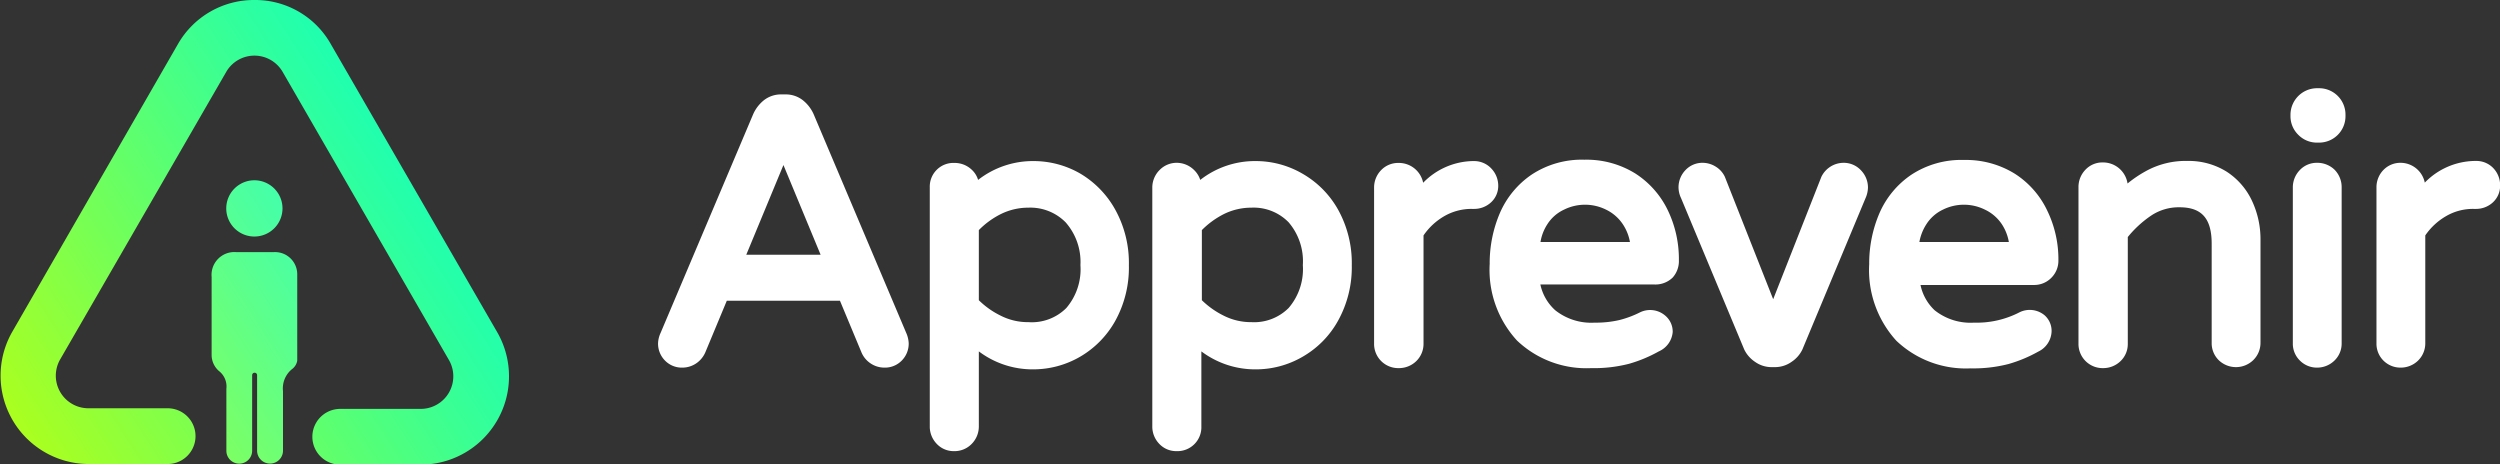 <svg xmlns="http://www.w3.org/2000/svg" xmlns:xlink="http://www.w3.org/1999/xlink" viewBox="0 0 201.77 37.47"><rect x="0" y="0" width="201.77" height="37.47" fill="#333333" stroke="none"/><defs><style>.cls-1{fill:url(#Degradado_sin_nombre_22);}.cls-2{fill:url(#Degradado_sin_nombre_33);}.cls-3{fill:url(#Degradado_sin_nombre_33-2);}.cls-4{fill:#fff;}</style><linearGradient id="Degradado_sin_nombre_22" x1="41.41" y1="9.56" x2="-4.88" y2="39.47" gradientUnits="userSpaceOnUse"><stop offset="0" stop-color="#00ffd0"/><stop offset="0.32" stop-color="#3cff91"/><stop offset="1" stop-color="#c8ff00"/></linearGradient><linearGradient id="Degradado_sin_nombre_33" x1="38.57" y1="5.15" x2="-7.73" y2="35.07" gradientUnits="userSpaceOnUse"><stop offset="0" stop-color="aqua"/><stop offset="0.26" stop-color="#32ffc0"/><stop offset="0.87" stop-color="#afff24"/><stop offset="1" stop-color="#cf0"/></linearGradient><linearGradient id="Degradado_sin_nombre_33-2" x1="44" y1="13.56" x2="-2.3" y2="43.47" xlink:href="#Degradado_sin_nombre_33"/></defs><g id="Capa_2" data-name="Capa 2"><g id="Capa_1-2" data-name="Capa 1"><path class="cls-1" d="M40.1,26.76,26.7,3.56A7,7,0,0,0,20.53,0h0a7.06,7.06,0,0,0-6.17,3.56L1,26.76A7.13,7.13,0,0,0,7.14,37.45h6.39a2.25,2.25,0,1,0,0-4.5H7.14A2.63,2.63,0,0,1,4.86,29l13.4-23.2a2.63,2.63,0,0,1,4.55,0L36.2,29A2.63,2.63,0,0,1,33.93,33H27.46a2.25,2.25,0,0,0,0,4.5h6.47A7.13,7.13,0,0,0,40.1,26.76Z"/><path class="cls-2" d="M22.8,16.79a2.27,2.27,0,1,0-2.26,2.3A2.27,2.27,0,0,0,22.8,16.79Z"/><path class="cls-3" d="M22.08,20.35h-3a1.84,1.84,0,0,0-2,2c0,2.11,0,4.22,0,6.33A1.72,1.72,0,0,0,17.74,30a1.58,1.58,0,0,1,.53,1.38c0,1.34,0,3.64,0,5a1,1,0,0,0,2.08,0v-6.1a.2.2,0,0,1,.4,0v6.09a1,1,0,1,0,2.09,0c0-1.33,0-3.51,0-4.8a2,2,0,0,1,.73-1.78,1.07,1.07,0,0,0,.42-.68c0-2.34,0-4.68,0-7A1.79,1.79,0,0,0,22.08,20.35Z"/><path class="cls-4" d="M65.66,9.2a3,3,0,0,0-.85-1.1,2.23,2.23,0,0,0-1.44-.48h-.29a2.23,2.23,0,0,0-1.44.48,3,3,0,0,0-.85,1.11L53.31,26.88a2.17,2.17,0,0,0-.2.83,1.94,1.94,0,0,0,.55,1.38,1.89,1.89,0,0,0,1.41.58,2,2,0,0,0,1.1-.33,2.06,2.06,0,0,0,.75-.89l1.74-4.18h9.13l1.75,4.2a2,2,0,0,0,.74.87,2,2,0,0,0,1.1.33,1.89,1.89,0,0,0,1.41-.58,1.94,1.94,0,0,0,.55-1.38,2.3,2.3,0,0,0-.2-.84Zm.57,11.36h-6l3-7.24Z"/><path class="cls-4" d="M87.17,14a7.52,7.52,0,0,0-3.76-1,7.19,7.19,0,0,0-4.47,1.52,1.81,1.81,0,0,0-.5-.81,2,2,0,0,0-1.4-.56,1.91,1.91,0,0,0-2,1.95V34.43a2,2,0,0,0,.56,1.39,1.87,1.87,0,0,0,1.39.59,1.92,1.92,0,0,0,1.42-.57A2,2,0,0,0,79,34.43V28.36a7.2,7.2,0,0,0,4.38,1.45,7.52,7.52,0,0,0,3.76-1,7.65,7.65,0,0,0,2.88-2.93,8.89,8.89,0,0,0,1.09-4.47,8.89,8.89,0,0,0-1.09-4.47A7.72,7.72,0,0,0,87.17,14ZM79,18.57a6.68,6.68,0,0,1,1.75-1.28A5,5,0,0,1,83,16.76a4,4,0,0,1,3,1.18A4.83,4.83,0,0,1,87.2,21.4a4.81,4.81,0,0,1-1.14,3.46h0A3.94,3.94,0,0,1,83,26a4.84,4.84,0,0,1-2.25-.53A6.68,6.68,0,0,1,79,24.23Z"/><path class="cls-4" d="M105.09,14a7.49,7.49,0,0,0-3.76-1,7.16,7.16,0,0,0-4.46,1.52,1.93,1.93,0,0,0-.51-.81A2,2,0,0,0,95,13.14a1.92,1.92,0,0,0-1.39.56A2,2,0,0,0,93,15.09V34.43a2,2,0,0,0,.56,1.39,1.87,1.87,0,0,0,1.4.59,1.93,1.93,0,0,0,2-2V28.36a7.22,7.22,0,0,0,4.38,1.45,7.49,7.49,0,0,0,3.76-1A7.58,7.58,0,0,0,108,25.87a8.89,8.89,0,0,0,1.1-4.47,8.89,8.89,0,0,0-1.1-4.47A7.65,7.65,0,0,0,105.09,14ZM97,18.57a6.85,6.85,0,0,1,1.75-1.28,5,5,0,0,1,2.25-.53,3.94,3.94,0,0,1,3,1.18,4.83,4.83,0,0,1,1.15,3.46A4.81,4.81,0,0,1,104,24.86h0A3.94,3.94,0,0,1,101,26a4.87,4.87,0,0,1-2.25-.53A6.85,6.85,0,0,1,97,24.23Z"/><path class="cls-4" d="M120.92,15a2,2,0,0,0-.54-1.38A1.89,1.89,0,0,0,119,13h-.14a5.73,5.73,0,0,0-4,1.75,2,2,0,0,0-2-1.6,1.9,1.9,0,0,0-1.4.59,2,2,0,0,0-.56,1.39V27.71a1.95,1.95,0,0,0,2,2,2,2,0,0,0,1.4-.56,1.94,1.94,0,0,0,.59-1.4V19a5.14,5.14,0,0,1,1.65-1.54,4.39,4.39,0,0,1,2.26-.6h.14a2,2,0,0,0,1.4-.53A1.79,1.79,0,0,0,120.92,15Z"/><path class="cls-4" d="M135,22.4A2,2,0,0,0,135.5,21a9.08,9.08,0,0,0-.88-4,7.26,7.26,0,0,0-2.64-3,7.47,7.47,0,0,0-4.1-1.11,7.34,7.34,0,0,0-4.26,1.2,7.21,7.21,0,0,0-2.57,3.11,10.28,10.28,0,0,0-.82,4.1,8.42,8.42,0,0,0,2.2,6.18h0a8.12,8.12,0,0,0,6,2.23,11.26,11.26,0,0,0,3.05-.35,11.15,11.15,0,0,0,2.4-1A1.88,1.88,0,0,0,135,26.8a1.68,1.68,0,0,0-.56-1.29,1.87,1.87,0,0,0-2.06-.31,8.14,8.14,0,0,1-1.68.63,8.35,8.35,0,0,1-2,.21,4.67,4.67,0,0,1-3.18-1,3.88,3.88,0,0,1-1.2-2.08h9.19A2,2,0,0,0,135,22.4Zm-10.67-2.87a3.71,3.71,0,0,1,.54-1.41,3.18,3.18,0,0,1,1.36-1.2,3.81,3.81,0,0,1,3.39,0,3.4,3.4,0,0,1,1.37,1.2,3.79,3.79,0,0,1,.56,1.41Z"/><path class="cls-4" d="M148.8,13.14A2,2,0,0,0,147,14.27l0,0-3.89,9.88-3.9-9.88v0a1.92,1.92,0,0,0-.72-.81,2,2,0,0,0-1.06-.32,1.87,1.87,0,0,0-1.4.59,2,2,0,0,0-.56,1.39,2.06,2.06,0,0,0,.2.86l5.1,12.22a2.5,2.5,0,0,0,.87,1,2.29,2.29,0,0,0,1.33.43h.29a2.3,2.3,0,0,0,1.34-.43,2.47,2.47,0,0,0,.87-1L150.56,16a2.23,2.23,0,0,0,.2-.86,2,2,0,0,0-.56-1.39A1.9,1.9,0,0,0,148.8,13.14Z"/><path class="cls-4" d="M165.58,22.4a1.94,1.94,0,0,0,.55-1.38,9,9,0,0,0-.89-4,7.16,7.16,0,0,0-2.63-3,7.49,7.49,0,0,0-4.1-1.11,7.34,7.34,0,0,0-4.26,1.2,7.21,7.21,0,0,0-2.57,3.11,10.28,10.28,0,0,0-.82,4.1,8.46,8.46,0,0,0,2.19,6.18h0a8.14,8.14,0,0,0,6,2.23,11.32,11.32,0,0,0,3.05-.35,11.15,11.15,0,0,0,2.4-1,1.88,1.88,0,0,0,1.08-1.64,1.68,1.68,0,0,0-.56-1.29A1.87,1.87,0,0,0,163,25.2a7.51,7.51,0,0,1-3.68.84,4.65,4.65,0,0,1-3.18-1A3.88,3.88,0,0,1,155,23h9.19A1.93,1.93,0,0,0,165.58,22.4Zm-10.67-2.87a3.89,3.89,0,0,1,.55-1.41,3.22,3.22,0,0,1,1.35-1.2,3.81,3.81,0,0,1,3.39,0,3.36,3.36,0,0,1,1.38,1.2,3.78,3.78,0,0,1,.55,1.41Z"/><path class="cls-4" d="M179.7,13.85a5.76,5.76,0,0,0-3.15-.86,6.61,6.61,0,0,0-3.36.82,9.6,9.6,0,0,0-1.48,1,2,2,0,0,0-2-1.7,1.87,1.87,0,0,0-1.4.59,2,2,0,0,0-.56,1.39V27.71a1.95,1.95,0,0,0,2,2,2,2,0,0,0,1.39-.56,1.9,1.9,0,0,0,.59-1.4V19.13a8.73,8.73,0,0,1,1.9-1.74,4,4,0,0,1,2.28-.66c1.79,0,2.59.91,2.59,2.94v8a1.92,1.92,0,0,0,.56,1.39,2,2,0,0,0,1.39.57,2,2,0,0,0,1.4-.56,1.94,1.94,0,0,0,.59-1.4V19.38a7.29,7.29,0,0,0-.69-3.18A5.64,5.64,0,0,0,179.7,13.85Z"/><path class="cls-4" d="M187.14,7.12H187a2.15,2.15,0,0,0-2.14,2.14v.11a2.09,2.09,0,0,0,.63,1.51h0a2.09,2.09,0,0,0,1.51.63h.17a2.13,2.13,0,0,0,2.13-2.14V9.26a2.13,2.13,0,0,0-2.13-2.14Z"/><path class="cls-4" d="M187,13.14a1.87,1.87,0,0,0-1.39.59,2,2,0,0,0-.56,1.39V27.71a1.89,1.89,0,0,0,.57,1.39,1.92,1.92,0,0,0,1.38.57,2,2,0,0,0,1.4-.56,1.9,1.9,0,0,0,.59-1.4V15.12a2,2,0,0,0-.57-1.42A2,2,0,0,0,187,13.14Z"/><path class="cls-4" d="M201.23,13.57a1.88,1.88,0,0,0-1.39-.58h-.14a5.73,5.73,0,0,0-4,1.75,2,2,0,0,0-1.95-1.6,1.9,1.9,0,0,0-1.4.59,2,2,0,0,0-.55,1.39V27.71a1.92,1.92,0,0,0,.56,1.39,1.94,1.94,0,0,0,1.39.57,2,2,0,0,0,1.4-.56,1.94,1.94,0,0,0,.59-1.4V19a5.14,5.14,0,0,1,1.65-1.54,4.3,4.3,0,0,1,2.26-.6h.15a2,2,0,0,0,1.4-.53,1.82,1.82,0,0,0,.58-1.37A2,2,0,0,0,201.23,13.57Z"/></g></g></svg>